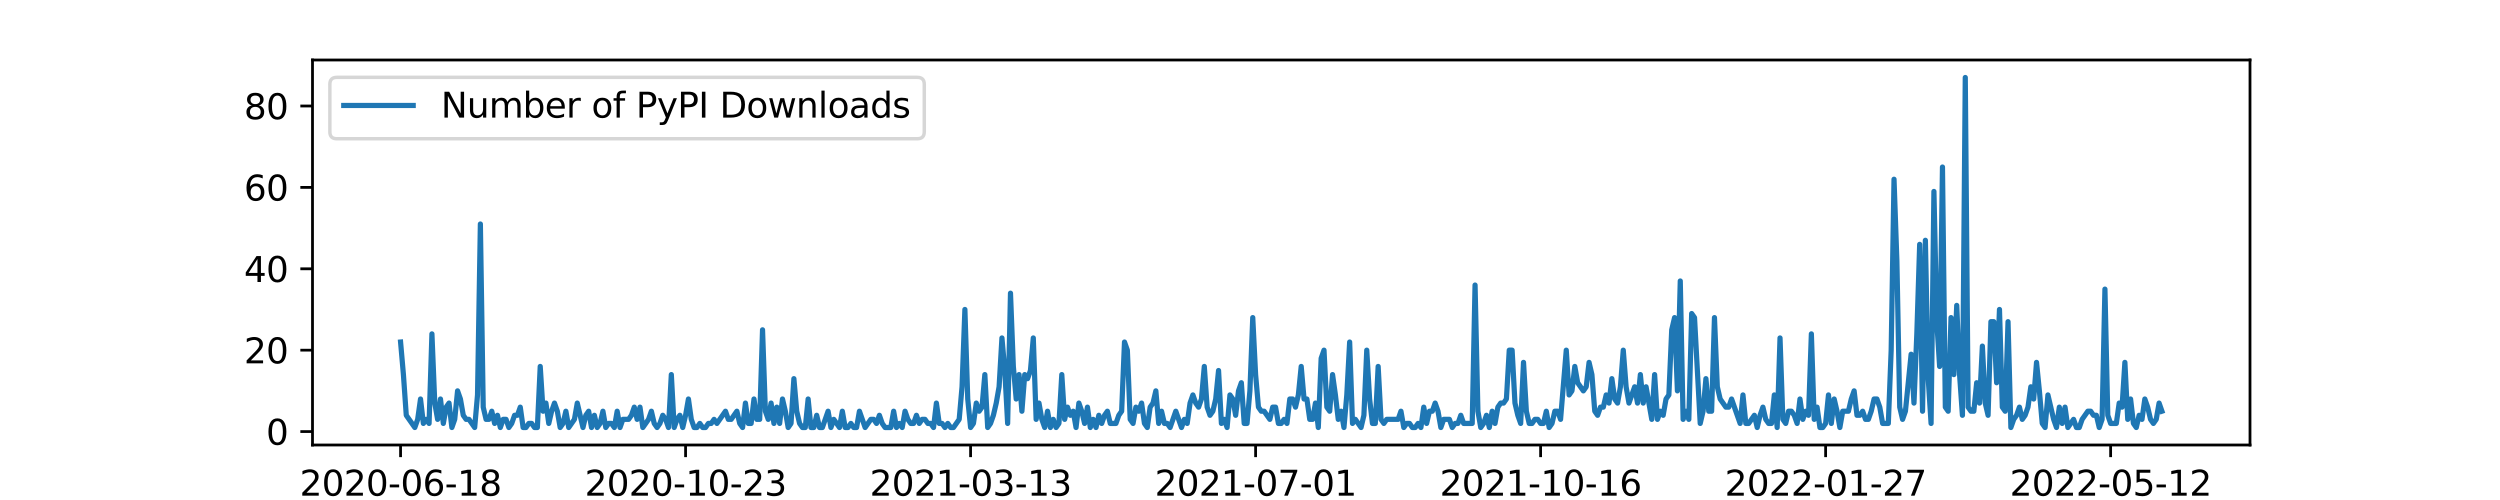 <?xml version="1.0" encoding="utf-8" standalone="no"?>
<!DOCTYPE svg PUBLIC "-//W3C//DTD SVG 1.1//EN"
  "http://www.w3.org/Graphics/SVG/1.1/DTD/svg11.dtd">
<svg xmlns:xlink="http://www.w3.org/1999/xlink" width="720pt" height="144pt" viewBox="0 0 720 144" xmlns="http://www.w3.org/2000/svg" version="1.1">
 <defs>
  <style type="text/css">*{stroke-linejoin: round; stroke-linecap: butt}</style>
 </defs>
 <g id="figure_1">
  <g id="patch_1">
   <path d="M 0 144 
L 720 144 
L 720 0 
L 0 0 
z
" style="fill: #ffffff"/>
  </g>
  <g id="axes_1">
   <g id="patch_2">
    <path d="M 90 128.16 
L 648 128.16 
L 648 17.28 
L 90 17.28 
z
" style="fill: #ffffff"/>
   </g>
   <g id="matplotlib.axis_1">
    <g id="xtick_1">
     <g id="line2d_1">
      <defs>
       <path id="m93e67eab3d" d="M 0 0 
L 0 3.5 
" style="stroke: #000000; stroke-width: 0.8"/>
      </defs>
      <g>
       <use xlink:href="#m93e67eab3d" x="115.364" y="128.16" style="stroke: #000000; stroke-width: 0.8"/>
      </g>
     </g>
     <g id="text_1">
      <!-- 2020-06-18 -->
      <g transform="translate(86.306 142.758)scale(0.1 -0.1)">
       <defs>
        <path id="DejaVuSans-32" d="M 1228 531 
L 3431 531 
L 3431 0 
L 469 0 
L 469 531 
Q 828 903 1448 1529 
Q 2069 2156 2228 2338 
Q 2531 2678 2651 2914 
Q 2772 3150 2772 3378 
Q 2772 3750 2511 3984 
Q 2250 4219 1831 4219 
Q 1534 4219 1204 4116 
Q 875 4013 500 3803 
L 500 4441 
Q 881 4594 1212 4672 
Q 1544 4750 1819 4750 
Q 2544 4750 2975 4387 
Q 3406 4025 3406 3419 
Q 3406 3131 3298 2873 
Q 3191 2616 2906 2266 
Q 2828 2175 2409 1742 
Q 1991 1309 1228 531 
z
" transform="scale(0.016)"/>
        <path id="DejaVuSans-30" d="M 2034 4250 
Q 1547 4250 1301 3770 
Q 1056 3291 1056 2328 
Q 1056 1369 1301 889 
Q 1547 409 2034 409 
Q 2525 409 2770 889 
Q 3016 1369 3016 2328 
Q 3016 3291 2770 3770 
Q 2525 4250 2034 4250 
z
M 2034 4750 
Q 2819 4750 3233 4129 
Q 3647 3509 3647 2328 
Q 3647 1150 3233 529 
Q 2819 -91 2034 -91 
Q 1250 -91 836 529 
Q 422 1150 422 2328 
Q 422 3509 836 4129 
Q 1250 4750 2034 4750 
z
" transform="scale(0.016)"/>
        <path id="DejaVuSans-2d" d="M 313 2009 
L 1997 2009 
L 1997 1497 
L 313 1497 
L 313 2009 
z
" transform="scale(0.016)"/>
        <path id="DejaVuSans-36" d="M 2113 2584 
Q 1688 2584 1439 2293 
Q 1191 2003 1191 1497 
Q 1191 994 1439 701 
Q 1688 409 2113 409 
Q 2538 409 2786 701 
Q 3034 994 3034 1497 
Q 3034 2003 2786 2293 
Q 2538 2584 2113 2584 
z
M 3366 4563 
L 3366 3988 
Q 3128 4100 2886 4159 
Q 2644 4219 2406 4219 
Q 1781 4219 1451 3797 
Q 1122 3375 1075 2522 
Q 1259 2794 1537 2939 
Q 1816 3084 2150 3084 
Q 2853 3084 3261 2657 
Q 3669 2231 3669 1497 
Q 3669 778 3244 343 
Q 2819 -91 2113 -91 
Q 1303 -91 875 529 
Q 447 1150 447 2328 
Q 447 3434 972 4092 
Q 1497 4750 2381 4750 
Q 2619 4750 2861 4703 
Q 3103 4656 3366 4563 
z
" transform="scale(0.016)"/>
        <path id="DejaVuSans-31" d="M 794 531 
L 1825 531 
L 1825 4091 
L 703 3866 
L 703 4441 
L 1819 4666 
L 2450 4666 
L 2450 531 
L 3481 531 
L 3481 0 
L 794 0 
L 794 531 
z
" transform="scale(0.016)"/>
        <path id="DejaVuSans-38" d="M 2034 2216 
Q 1584 2216 1326 1975 
Q 1069 1734 1069 1313 
Q 1069 891 1326 650 
Q 1584 409 2034 409 
Q 2484 409 2743 651 
Q 3003 894 3003 1313 
Q 3003 1734 2745 1975 
Q 2488 2216 2034 2216 
z
M 1403 2484 
Q 997 2584 770 2862 
Q 544 3141 544 3541 
Q 544 4100 942 4425 
Q 1341 4750 2034 4750 
Q 2731 4750 3128 4425 
Q 3525 4100 3525 3541 
Q 3525 3141 3298 2862 
Q 3072 2584 2669 2484 
Q 3125 2378 3379 2068 
Q 3634 1759 3634 1313 
Q 3634 634 3220 271 
Q 2806 -91 2034 -91 
Q 1263 -91 848 271 
Q 434 634 434 1313 
Q 434 1759 690 2068 
Q 947 2378 1403 2484 
z
M 1172 3481 
Q 1172 3119 1398 2916 
Q 1625 2713 2034 2713 
Q 2441 2713 2670 2916 
Q 2900 3119 2900 3481 
Q 2900 3844 2670 4047 
Q 2441 4250 2034 4250 
Q 1625 4250 1398 4047 
Q 1172 3844 1172 3481 
z
" transform="scale(0.016)"/>
       </defs>
       <use xlink:href="#DejaVuSans-32"/>
       <use xlink:href="#DejaVuSans-30" x="63.623"/>
       <use xlink:href="#DejaVuSans-32" x="127.246"/>
       <use xlink:href="#DejaVuSans-30" x="190.869"/>
       <use xlink:href="#DejaVuSans-2d" x="254.492"/>
       <use xlink:href="#DejaVuSans-30" x="290.576"/>
       <use xlink:href="#DejaVuSans-36" x="354.199"/>
       <use xlink:href="#DejaVuSans-2d" x="417.822"/>
       <use xlink:href="#DejaVuSans-31" x="453.906"/>
       <use xlink:href="#DejaVuSans-38" x="517.529"/>
      </g>
     </g>
    </g>
    <g id="xtick_2">
     <g id="line2d_2">
      <g>
       <use xlink:href="#m93e67eab3d" x="197.447" y="128.16" style="stroke: #000000; stroke-width: 0.8"/>
      </g>
     </g>
     <g id="text_2">
      <!-- 2020-10-23 -->
      <g transform="translate(168.389 142.758)scale(0.1 -0.1)">
       <defs>
        <path id="DejaVuSans-33" d="M 2597 2516 
Q 3050 2419 3304 2112 
Q 3559 1806 3559 1356 
Q 3559 666 3084 287 
Q 2609 -91 1734 -91 
Q 1441 -91 1130 -33 
Q 819 25 488 141 
L 488 750 
Q 750 597 1062 519 
Q 1375 441 1716 441 
Q 2309 441 2620 675 
Q 2931 909 2931 1356 
Q 2931 1769 2642 2001 
Q 2353 2234 1838 2234 
L 1294 2234 
L 1294 2753 
L 1863 2753 
Q 2328 2753 2575 2939 
Q 2822 3125 2822 3475 
Q 2822 3834 2567 4026 
Q 2313 4219 1838 4219 
Q 1578 4219 1281 4162 
Q 984 4106 628 3988 
L 628 4550 
Q 988 4650 1302 4700 
Q 1616 4750 1894 4750 
Q 2613 4750 3031 4423 
Q 3450 4097 3450 3541 
Q 3450 3153 3228 2886 
Q 3006 2619 2597 2516 
z
" transform="scale(0.016)"/>
       </defs>
       <use xlink:href="#DejaVuSans-32"/>
       <use xlink:href="#DejaVuSans-30" x="63.623"/>
       <use xlink:href="#DejaVuSans-32" x="127.246"/>
       <use xlink:href="#DejaVuSans-30" x="190.869"/>
       <use xlink:href="#DejaVuSans-2d" x="254.492"/>
       <use xlink:href="#DejaVuSans-31" x="290.576"/>
       <use xlink:href="#DejaVuSans-30" x="354.199"/>
       <use xlink:href="#DejaVuSans-2d" x="417.822"/>
       <use xlink:href="#DejaVuSans-32" x="453.906"/>
       <use xlink:href="#DejaVuSans-33" x="517.529"/>
      </g>
     </g>
    </g>
    <g id="xtick_3">
     <g id="line2d_3">
      <g>
       <use xlink:href="#m93e67eab3d" x="279.53" y="128.16" style="stroke: #000000; stroke-width: 0.8"/>
      </g>
     </g>
     <g id="text_3">
      <!-- 2021-03-13 -->
      <g transform="translate(250.472 142.758)scale(0.1 -0.1)">
       <use xlink:href="#DejaVuSans-32"/>
       <use xlink:href="#DejaVuSans-30" x="63.623"/>
       <use xlink:href="#DejaVuSans-32" x="127.246"/>
       <use xlink:href="#DejaVuSans-31" x="190.869"/>
       <use xlink:href="#DejaVuSans-2d" x="254.492"/>
       <use xlink:href="#DejaVuSans-30" x="290.576"/>
       <use xlink:href="#DejaVuSans-33" x="354.199"/>
       <use xlink:href="#DejaVuSans-2d" x="417.822"/>
       <use xlink:href="#DejaVuSans-31" x="453.906"/>
       <use xlink:href="#DejaVuSans-33" x="517.529"/>
      </g>
     </g>
    </g>
    <g id="xtick_4">
     <g id="line2d_4">
      <g>
       <use xlink:href="#m93e67eab3d" x="361.613" y="128.16" style="stroke: #000000; stroke-width: 0.8"/>
      </g>
     </g>
     <g id="text_4">
      <!-- 2021-07-01 -->
      <g transform="translate(332.555 142.758)scale(0.1 -0.1)">
       <defs>
        <path id="DejaVuSans-37" d="M 525 4666 
L 3525 4666 
L 3525 4397 
L 1831 0 
L 1172 0 
L 2766 4134 
L 525 4134 
L 525 4666 
z
" transform="scale(0.016)"/>
       </defs>
       <use xlink:href="#DejaVuSans-32"/>
       <use xlink:href="#DejaVuSans-30" x="63.623"/>
       <use xlink:href="#DejaVuSans-32" x="127.246"/>
       <use xlink:href="#DejaVuSans-31" x="190.869"/>
       <use xlink:href="#DejaVuSans-2d" x="254.492"/>
       <use xlink:href="#DejaVuSans-30" x="290.576"/>
       <use xlink:href="#DejaVuSans-37" x="354.199"/>
       <use xlink:href="#DejaVuSans-2d" x="417.822"/>
       <use xlink:href="#DejaVuSans-30" x="453.906"/>
       <use xlink:href="#DejaVuSans-31" x="517.529"/>
      </g>
     </g>
    </g>
    <g id="xtick_5">
     <g id="line2d_5">
      <g>
       <use xlink:href="#m93e67eab3d" x="443.695" y="128.16" style="stroke: #000000; stroke-width: 0.8"/>
      </g>
     </g>
     <g id="text_5">
      <!-- 2021-10-16 -->
      <g transform="translate(414.638 142.758)scale(0.1 -0.1)">
       <use xlink:href="#DejaVuSans-32"/>
       <use xlink:href="#DejaVuSans-30" x="63.623"/>
       <use xlink:href="#DejaVuSans-32" x="127.246"/>
       <use xlink:href="#DejaVuSans-31" x="190.869"/>
       <use xlink:href="#DejaVuSans-2d" x="254.492"/>
       <use xlink:href="#DejaVuSans-31" x="290.576"/>
       <use xlink:href="#DejaVuSans-30" x="354.199"/>
       <use xlink:href="#DejaVuSans-2d" x="417.822"/>
       <use xlink:href="#DejaVuSans-31" x="453.906"/>
       <use xlink:href="#DejaVuSans-36" x="517.529"/>
      </g>
     </g>
    </g>
    <g id="xtick_6">
     <g id="line2d_6">
      <g>
       <use xlink:href="#m93e67eab3d" x="525.778" y="128.16" style="stroke: #000000; stroke-width: 0.8"/>
      </g>
     </g>
     <g id="text_6">
      <!-- 2022-01-27 -->
      <g transform="translate(496.721 142.758)scale(0.1 -0.1)">
       <use xlink:href="#DejaVuSans-32"/>
       <use xlink:href="#DejaVuSans-30" x="63.623"/>
       <use xlink:href="#DejaVuSans-32" x="127.246"/>
       <use xlink:href="#DejaVuSans-32" x="190.869"/>
       <use xlink:href="#DejaVuSans-2d" x="254.492"/>
       <use xlink:href="#DejaVuSans-30" x="290.576"/>
       <use xlink:href="#DejaVuSans-31" x="354.199"/>
       <use xlink:href="#DejaVuSans-2d" x="417.822"/>
       <use xlink:href="#DejaVuSans-32" x="453.906"/>
       <use xlink:href="#DejaVuSans-37" x="517.529"/>
      </g>
     </g>
    </g>
    <g id="xtick_7">
     <g id="line2d_7">
      <g>
       <use xlink:href="#m93e67eab3d" x="607.861" y="128.16" style="stroke: #000000; stroke-width: 0.8"/>
      </g>
     </g>
     <g id="text_7">
      <!-- 2022-05-12 -->
      <g transform="translate(578.804 142.758)scale(0.1 -0.1)">
       <defs>
        <path id="DejaVuSans-35" d="M 691 4666 
L 3169 4666 
L 3169 4134 
L 1269 4134 
L 1269 2991 
Q 1406 3038 1543 3061 
Q 1681 3084 1819 3084 
Q 2600 3084 3056 2656 
Q 3513 2228 3513 1497 
Q 3513 744 3044 326 
Q 2575 -91 1722 -91 
Q 1428 -91 1123 -41 
Q 819 9 494 109 
L 494 744 
Q 775 591 1075 516 
Q 1375 441 1709 441 
Q 2250 441 2565 725 
Q 2881 1009 2881 1497 
Q 2881 1984 2565 2268 
Q 2250 2553 1709 2553 
Q 1456 2553 1204 2497 
Q 953 2441 691 2322 
L 691 4666 
z
" transform="scale(0.016)"/>
       </defs>
       <use xlink:href="#DejaVuSans-32"/>
       <use xlink:href="#DejaVuSans-30" x="63.623"/>
       <use xlink:href="#DejaVuSans-32" x="127.246"/>
       <use xlink:href="#DejaVuSans-32" x="190.869"/>
       <use xlink:href="#DejaVuSans-2d" x="254.492"/>
       <use xlink:href="#DejaVuSans-30" x="290.576"/>
       <use xlink:href="#DejaVuSans-35" x="354.199"/>
       <use xlink:href="#DejaVuSans-2d" x="417.822"/>
       <use xlink:href="#DejaVuSans-31" x="453.906"/>
       <use xlink:href="#DejaVuSans-32" x="517.529"/>
      </g>
     </g>
    </g>
    <g id="text_8">
     <!-- date -->
     <g transform="translate(357.725 156.437)scale(0.1 -0.1)">
      <defs>
       <path id="DejaVuSans-64" d="M 2906 2969 
L 2906 4863 
L 3481 4863 
L 3481 0 
L 2906 0 
L 2906 525 
Q 2725 213 2448 61 
Q 2172 -91 1784 -91 
Q 1150 -91 751 415 
Q 353 922 353 1747 
Q 353 2572 751 3078 
Q 1150 3584 1784 3584 
Q 2172 3584 2448 3432 
Q 2725 3281 2906 2969 
z
M 947 1747 
Q 947 1113 1208 752 
Q 1469 391 1925 391 
Q 2381 391 2643 752 
Q 2906 1113 2906 1747 
Q 2906 2381 2643 2742 
Q 2381 3103 1925 3103 
Q 1469 3103 1208 2742 
Q 947 2381 947 1747 
z
" transform="scale(0.016)"/>
       <path id="DejaVuSans-61" d="M 2194 1759 
Q 1497 1759 1228 1600 
Q 959 1441 959 1056 
Q 959 750 1161 570 
Q 1363 391 1709 391 
Q 2188 391 2477 730 
Q 2766 1069 2766 1631 
L 2766 1759 
L 2194 1759 
z
M 3341 1997 
L 3341 0 
L 2766 0 
L 2766 531 
Q 2569 213 2275 61 
Q 1981 -91 1556 -91 
Q 1019 -91 701 211 
Q 384 513 384 1019 
Q 384 1609 779 1909 
Q 1175 2209 1959 2209 
L 2766 2209 
L 2766 2266 
Q 2766 2663 2505 2880 
Q 2244 3097 1772 3097 
Q 1472 3097 1187 3025 
Q 903 2953 641 2809 
L 641 3341 
Q 956 3463 1253 3523 
Q 1550 3584 1831 3584 
Q 2591 3584 2966 3190 
Q 3341 2797 3341 1997 
z
" transform="scale(0.016)"/>
       <path id="DejaVuSans-74" d="M 1172 4494 
L 1172 3500 
L 2356 3500 
L 2356 3053 
L 1172 3053 
L 1172 1153 
Q 1172 725 1289 603 
Q 1406 481 1766 481 
L 2356 481 
L 2356 0 
L 1766 0 
Q 1100 0 847 248 
Q 594 497 594 1153 
L 594 3053 
L 172 3053 
L 172 3500 
L 594 3500 
L 594 4494 
L 1172 4494 
z
" transform="scale(0.016)"/>
       <path id="DejaVuSans-65" d="M 3597 1894 
L 3597 1613 
L 953 1613 
Q 991 1019 1311 708 
Q 1631 397 2203 397 
Q 2534 397 2845 478 
Q 3156 559 3463 722 
L 3463 178 
Q 3153 47 2828 -22 
Q 2503 -91 2169 -91 
Q 1331 -91 842 396 
Q 353 884 353 1716 
Q 353 2575 817 3079 
Q 1281 3584 2069 3584 
Q 2775 3584 3186 3129 
Q 3597 2675 3597 1894 
z
M 3022 2063 
Q 3016 2534 2758 2815 
Q 2500 3097 2075 3097 
Q 1594 3097 1305 2825 
Q 1016 2553 972 2059 
L 3022 2063 
z
" transform="scale(0.016)"/>
      </defs>
      <use xlink:href="#DejaVuSans-64"/>
      <use xlink:href="#DejaVuSans-61" x="63.477"/>
      <use xlink:href="#DejaVuSans-74" x="124.756"/>
      <use xlink:href="#DejaVuSans-65" x="163.965"/>
     </g>
    </g>
   </g>
   <g id="matplotlib.axis_2">
    <g id="ytick_1">
     <g id="line2d_8">
      <defs>
       <path id="m6ce0896e87" d="M 0 0 
L -3.5 0 
" style="stroke: #000000; stroke-width: 0.8"/>
      </defs>
      <g>
       <use xlink:href="#m6ce0896e87" x="90" y="124.292" style="stroke: #000000; stroke-width: 0.8"/>
      </g>
     </g>
     <g id="text_9">
      <!-- 0 -->
      <g transform="translate(76.638 128.091)scale(0.1 -0.1)">
       <use xlink:href="#DejaVuSans-30"/>
      </g>
     </g>
    </g>
    <g id="ytick_2">
     <g id="line2d_9">
      <g>
       <use xlink:href="#m6ce0896e87" x="90" y="100.85" style="stroke: #000000; stroke-width: 0.8"/>
      </g>
     </g>
     <g id="text_10">
      <!-- 20 -->
      <g transform="translate(70.275 104.649)scale(0.1 -0.1)">
       <use xlink:href="#DejaVuSans-32"/>
       <use xlink:href="#DejaVuSans-30" x="63.623"/>
      </g>
     </g>
    </g>
    <g id="ytick_3">
     <g id="line2d_10">
      <g>
       <use xlink:href="#m6ce0896e87" x="90" y="77.408" style="stroke: #000000; stroke-width: 0.8"/>
      </g>
     </g>
     <g id="text_11">
      <!-- 40 -->
      <g transform="translate(70.275 81.208)scale(0.1 -0.1)">
       <defs>
        <path id="DejaVuSans-34" d="M 2419 4116 
L 825 1625 
L 2419 1625 
L 2419 4116 
z
M 2253 4666 
L 3047 4666 
L 3047 1625 
L 3713 1625 
L 3713 1100 
L 3047 1100 
L 3047 0 
L 2419 0 
L 2419 1100 
L 313 1100 
L 313 1709 
L 2253 4666 
z
" transform="scale(0.016)"/>
       </defs>
       <use xlink:href="#DejaVuSans-34"/>
       <use xlink:href="#DejaVuSans-30" x="63.623"/>
      </g>
     </g>
    </g>
    <g id="ytick_4">
     <g id="line2d_11">
      <g>
       <use xlink:href="#m6ce0896e87" x="90" y="53.967" style="stroke: #000000; stroke-width: 0.8"/>
      </g>
     </g>
     <g id="text_12">
      <!-- 60 -->
      <g transform="translate(70.275 57.766)scale(0.1 -0.1)">
       <use xlink:href="#DejaVuSans-36"/>
       <use xlink:href="#DejaVuSans-30" x="63.623"/>
      </g>
     </g>
    </g>
    <g id="ytick_5">
     <g id="line2d_12">
      <g>
       <use xlink:href="#m6ce0896e87" x="90" y="30.525" style="stroke: #000000; stroke-width: 0.8"/>
      </g>
     </g>
     <g id="text_13">
      <!-- 80 -->
      <g transform="translate(70.275 34.324)scale(0.1 -0.1)">
       <use xlink:href="#DejaVuSans-38"/>
       <use xlink:href="#DejaVuSans-30" x="63.623"/>
      </g>
     </g>
    </g>
   </g>
   <g id="line2d_13">
    <path d="M 115.364 98.506 
L 116.184 107.883 
L 117.005 119.604 
L 119.468 123.12 
L 120.289 120.776 
L 121.109 114.915 
L 121.93 121.948 
L 122.751 120.776 
L 123.572 121.948 
L 124.393 96.162 
L 125.214 116.087 
L 126.034 120.776 
L 126.855 114.915 
L 127.676 121.948 
L 128.497 117.26 
L 129.318 116.087 
L 130.139 123.12 
L 130.959 120.776 
L 131.78 112.571 
L 132.601 114.915 
L 133.422 119.604 
L 134.243 120.776 
L 135.064 120.776 
L 136.705 123.12 
L 137.526 113.743 
L 138.347 64.515 
L 139.168 117.26 
L 139.989 120.776 
L 140.809 120.776 
L 141.63 118.432 
L 142.451 121.948 
L 143.272 119.604 
L 144.093 123.12 
L 144.914 120.776 
L 145.734 120.776 
L 146.555 123.12 
L 147.376 121.948 
L 148.197 119.604 
L 149.018 119.604 
L 149.838 117.26 
L 150.659 123.12 
L 151.48 123.12 
L 152.301 121.948 
L 153.122 121.948 
L 153.943 123.12 
L 154.763 123.12 
L 155.584 105.539 
L 156.405 118.432 
L 157.226 116.087 
L 158.047 121.948 
L 158.868 118.432 
L 159.688 116.087 
L 160.509 118.432 
L 161.33 123.12 
L 162.151 121.948 
L 162.972 118.432 
L 163.793 123.12 
L 165.434 120.776 
L 166.255 116.087 
L 167.897 123.12 
L 168.718 119.604 
L 169.538 118.432 
L 170.359 123.12 
L 171.18 119.604 
L 172.001 123.12 
L 172.822 121.948 
L 173.643 118.432 
L 174.463 123.12 
L 175.284 121.948 
L 176.105 121.948 
L 176.926 123.12 
L 177.747 118.432 
L 178.568 123.12 
L 179.388 120.776 
L 181.03 120.776 
L 181.851 119.604 
L 182.672 117.26 
L 183.492 120.776 
L 184.313 117.26 
L 185.134 123.12 
L 186.776 120.776 
L 187.597 118.432 
L 188.417 121.948 
L 189.238 123.12 
L 190.059 121.948 
L 190.88 119.604 
L 191.701 120.776 
L 192.522 123.12 
L 193.342 107.883 
L 194.163 123.12 
L 194.984 120.776 
L 195.805 119.604 
L 196.626 123.12 
L 197.447 119.604 
L 198.267 114.915 
L 199.088 120.776 
L 199.909 123.12 
L 200.73 123.12 
L 201.551 121.948 
L 202.372 123.12 
L 203.192 123.12 
L 204.013 121.948 
L 204.834 121.948 
L 205.655 120.776 
L 206.476 121.948 
L 208.938 118.432 
L 209.759 120.776 
L 210.58 120.776 
L 212.222 118.432 
L 213.042 121.948 
L 213.863 123.12 
L 214.684 116.087 
L 215.505 121.948 
L 216.326 121.948 
L 217.147 114.915 
L 217.967 120.776 
L 218.788 120.776 
L 219.609 94.99 
L 220.43 118.432 
L 221.251 120.776 
L 222.071 116.087 
L 222.892 121.948 
L 223.713 117.26 
L 224.534 121.948 
L 225.355 114.915 
L 226.176 118.432 
L 226.996 123.12 
L 227.817 121.948 
L 228.638 109.055 
L 229.459 118.432 
L 230.28 121.948 
L 231.101 123.12 
L 231.921 123.12 
L 232.742 114.915 
L 233.563 123.12 
L 234.384 123.12 
L 235.205 119.604 
L 236.026 123.12 
L 236.846 123.12 
L 238.488 118.432 
L 239.309 123.12 
L 240.13 120.776 
L 241.771 123.12 
L 242.592 118.432 
L 243.413 123.12 
L 244.234 123.12 
L 245.055 121.948 
L 245.876 123.12 
L 246.696 123.12 
L 247.517 118.432 
L 249.159 123.12 
L 250.801 120.776 
L 251.621 120.776 
L 252.442 121.948 
L 253.263 119.604 
L 254.084 121.948 
L 254.905 123.12 
L 256.546 123.12 
L 257.367 118.432 
L 258.188 123.12 
L 259.009 121.948 
L 259.83 123.12 
L 260.65 118.432 
L 261.471 120.776 
L 262.292 121.948 
L 263.113 121.948 
L 263.934 119.604 
L 264.755 121.948 
L 265.575 120.776 
L 266.396 120.776 
L 267.217 121.948 
L 268.038 121.948 
L 268.859 123.12 
L 269.68 116.087 
L 270.5 121.948 
L 271.321 121.948 
L 272.142 123.12 
L 272.963 121.948 
L 273.784 123.12 
L 274.605 123.12 
L 276.246 120.776 
L 277.067 111.399 
L 277.888 89.129 
L 278.709 114.915 
L 279.53 123.12 
L 280.35 121.948 
L 281.171 116.087 
L 281.992 118.432 
L 282.813 117.26 
L 283.634 107.883 
L 284.455 123.12 
L 285.275 121.948 
L 286.096 119.604 
L 286.917 116.087 
L 287.738 111.399 
L 288.559 97.334 
L 289.38 106.711 
L 290.2 121.948 
L 291.021 84.441 
L 291.842 105.539 
L 292.663 114.915 
L 293.484 107.883 
L 294.305 118.432 
L 295.125 107.883 
L 295.946 109.055 
L 296.767 106.711 
L 297.588 97.334 
L 298.409 120.776 
L 299.229 116.087 
L 300.05 120.776 
L 300.871 123.12 
L 301.692 118.432 
L 302.513 123.12 
L 303.334 120.776 
L 304.154 123.12 
L 304.975 121.948 
L 305.796 107.883 
L 306.617 120.776 
L 307.438 117.26 
L 308.259 119.604 
L 309.079 118.432 
L 309.9 123.12 
L 310.721 116.087 
L 311.542 118.432 
L 312.363 121.948 
L 313.184 117.26 
L 314.004 123.12 
L 314.825 120.776 
L 315.646 123.12 
L 316.467 119.604 
L 317.288 121.948 
L 318.109 119.604 
L 318.929 118.432 
L 319.75 121.948 
L 321.392 121.948 
L 322.213 119.604 
L 323.034 118.432 
L 323.854 98.506 
L 324.675 100.85 
L 325.496 120.776 
L 326.317 121.948 
L 327.138 117.26 
L 327.959 118.432 
L 328.779 116.087 
L 329.6 121.948 
L 330.421 123.12 
L 331.242 117.26 
L 332.063 116.087 
L 332.883 112.571 
L 333.704 121.948 
L 334.525 118.432 
L 335.346 121.948 
L 336.167 121.948 
L 336.988 123.12 
L 338.629 118.432 
L 340.271 123.12 
L 341.092 120.776 
L 341.913 121.948 
L 342.733 116.087 
L 343.554 113.743 
L 344.375 116.087 
L 345.196 117.26 
L 346.017 114.915 
L 346.838 105.539 
L 347.658 117.26 
L 348.479 119.604 
L 349.3 118.432 
L 350.121 114.915 
L 350.942 106.711 
L 351.763 121.948 
L 352.583 120.776 
L 353.404 123.12 
L 354.225 113.743 
L 355.046 114.915 
L 355.867 119.604 
L 356.688 112.571 
L 357.508 110.227 
L 358.329 121.948 
L 359.15 121.948 
L 359.971 112.571 
L 360.792 91.473 
L 361.613 107.883 
L 362.433 117.26 
L 363.254 118.432 
L 364.075 118.432 
L 365.717 120.776 
L 366.538 117.26 
L 367.358 117.26 
L 368.179 121.948 
L 369 121.948 
L 369.821 120.776 
L 370.642 121.948 
L 371.462 114.915 
L 372.283 114.915 
L 373.104 117.26 
L 373.925 113.743 
L 374.746 105.539 
L 375.567 114.915 
L 376.387 114.915 
L 377.208 120.776 
L 378.029 120.776 
L 378.85 116.087 
L 379.671 123.12 
L 380.492 103.194 
L 381.312 100.85 
L 382.133 117.26 
L 382.954 118.432 
L 383.775 107.883 
L 384.596 113.743 
L 385.417 120.776 
L 386.237 118.432 
L 387.058 123.12 
L 387.879 113.743 
L 388.7 98.506 
L 389.521 121.948 
L 390.342 120.776 
L 391.983 123.12 
L 392.804 119.604 
L 393.625 100.85 
L 394.446 114.915 
L 395.267 121.948 
L 396.087 121.948 
L 396.908 105.539 
L 397.729 120.776 
L 398.55 121.948 
L 399.371 120.776 
L 402.654 120.776 
L 403.475 118.432 
L 404.296 123.12 
L 405.117 121.948 
L 405.937 121.948 
L 406.758 123.12 
L 407.579 123.12 
L 408.4 121.948 
L 409.221 123.12 
L 410.041 117.26 
L 410.862 121.948 
L 411.683 118.432 
L 412.504 118.432 
L 413.325 116.087 
L 414.146 118.432 
L 414.966 123.12 
L 415.787 120.776 
L 417.429 120.776 
L 418.25 123.12 
L 419.071 121.948 
L 419.891 121.948 
L 420.712 119.604 
L 421.533 121.948 
L 423.996 121.948 
L 424.816 82.097 
L 425.637 118.432 
L 426.458 123.12 
L 427.279 121.948 
L 428.1 119.604 
L 428.921 123.12 
L 429.741 118.432 
L 430.562 121.948 
L 431.383 117.26 
L 432.204 116.087 
L 433.025 116.087 
L 433.846 114.915 
L 434.666 100.85 
L 435.487 100.85 
L 436.308 116.087 
L 437.129 119.604 
L 437.95 121.948 
L 438.771 104.367 
L 439.591 118.432 
L 440.412 121.948 
L 441.233 121.948 
L 442.054 120.776 
L 442.875 120.776 
L 443.695 121.948 
L 444.516 121.948 
L 445.337 118.432 
L 446.158 123.12 
L 446.979 121.948 
L 447.8 118.432 
L 448.62 118.432 
L 449.441 120.776 
L 451.083 100.85 
L 451.904 113.743 
L 452.725 112.571 
L 453.545 105.539 
L 454.366 110.227 
L 456.008 112.571 
L 456.829 111.399 
L 457.65 104.367 
L 458.47 107.883 
L 459.291 118.432 
L 460.112 119.604 
L 460.933 117.26 
L 461.754 117.26 
L 462.575 113.743 
L 463.395 116.087 
L 464.216 109.055 
L 465.037 114.915 
L 465.858 116.087 
L 466.679 111.399 
L 467.5 100.85 
L 468.32 111.399 
L 469.141 116.087 
L 470.783 111.399 
L 471.604 116.087 
L 472.425 107.883 
L 473.245 116.087 
L 474.066 111.399 
L 475.708 120.776 
L 476.529 107.883 
L 477.35 120.776 
L 478.17 118.432 
L 478.991 119.604 
L 479.812 114.915 
L 480.633 113.743 
L 481.454 94.99 
L 482.274 91.473 
L 483.095 112.571 
L 483.916 80.925 
L 484.737 120.776 
L 485.558 118.432 
L 486.379 120.776 
L 487.199 90.301 
L 488.02 91.473 
L 489.662 121.948 
L 490.483 118.432 
L 491.304 109.055 
L 492.124 118.432 
L 492.945 118.432 
L 493.766 91.473 
L 494.587 111.399 
L 495.408 114.915 
L 497.049 117.26 
L 497.87 117.26 
L 498.691 114.915 
L 501.154 121.948 
L 501.974 113.743 
L 502.795 121.948 
L 503.616 121.948 
L 505.258 119.604 
L 506.079 123.12 
L 506.899 119.604 
L 507.72 117.26 
L 508.541 120.776 
L 509.362 121.948 
L 510.183 121.948 
L 511.004 113.743 
L 511.824 123.12 
L 512.645 97.334 
L 513.466 120.776 
L 514.287 121.948 
L 515.108 118.432 
L 515.929 118.432 
L 516.749 119.604 
L 517.57 121.948 
L 518.391 114.915 
L 519.212 120.776 
L 520.033 118.432 
L 520.853 119.604 
L 521.674 96.162 
L 522.495 120.776 
L 523.316 117.26 
L 524.137 123.12 
L 524.958 123.12 
L 525.778 121.948 
L 526.599 113.743 
L 527.42 121.948 
L 528.241 114.915 
L 529.062 118.432 
L 529.883 123.12 
L 530.703 118.432 
L 532.345 118.432 
L 533.166 114.915 
L 533.987 112.571 
L 534.808 119.604 
L 535.628 119.604 
L 536.449 118.432 
L 537.27 120.776 
L 538.091 120.776 
L 538.912 118.432 
L 539.733 114.915 
L 540.553 114.915 
L 541.374 117.26 
L 542.195 121.948 
L 543.837 121.948 
L 544.658 100.85 
L 545.478 51.622 
L 546.299 75.064 
L 547.12 117.26 
L 547.941 120.776 
L 548.762 118.432 
L 550.403 102.022 
L 551.224 116.087 
L 552.045 96.162 
L 552.866 70.376 
L 553.687 118.432 
L 554.508 69.204 
L 555.328 109.055 
L 556.149 121.948 
L 556.97 55.139 
L 557.791 92.646 
L 558.612 105.539 
L 559.432 48.106 
L 560.253 117.26 
L 561.074 118.432 
L 561.895 91.473 
L 562.716 107.883 
L 563.537 87.957 
L 564.357 107.883 
L 565.178 119.604 
L 565.999 22.32 
L 566.82 117.26 
L 567.641 118.432 
L 568.462 118.432 
L 569.282 110.227 
L 570.103 116.087 
L 570.924 99.678 
L 571.745 116.087 
L 572.566 119.604 
L 573.387 92.646 
L 574.207 92.646 
L 575.028 110.227 
L 575.849 89.129 
L 576.67 117.26 
L 577.491 118.432 
L 578.312 92.646 
L 579.132 123.12 
L 579.953 120.776 
L 580.774 119.604 
L 581.595 117.26 
L 582.416 120.776 
L 583.237 119.604 
L 584.057 117.26 
L 584.878 111.399 
L 585.699 114.915 
L 586.52 104.367 
L 587.341 112.571 
L 588.162 121.948 
L 588.982 123.12 
L 589.803 113.743 
L 591.445 120.776 
L 592.266 123.12 
L 593.086 117.26 
L 593.907 121.948 
L 594.728 117.26 
L 595.549 123.12 
L 597.191 120.776 
L 598.011 123.12 
L 598.832 123.12 
L 599.653 120.776 
L 601.295 118.432 
L 602.116 118.432 
L 602.936 119.604 
L 603.757 119.604 
L 604.578 123.12 
L 605.399 120.776 
L 606.22 83.269 
L 607.041 119.604 
L 607.861 121.948 
L 609.503 121.948 
L 610.324 116.087 
L 611.145 117.26 
L 611.966 104.367 
L 612.786 120.776 
L 613.607 114.915 
L 614.428 121.948 
L 615.249 123.12 
L 616.07 119.604 
L 616.891 120.776 
L 617.711 114.915 
L 618.532 117.26 
L 619.353 120.776 
L 620.174 121.948 
L 620.995 120.776 
L 621.816 116.087 
L 622.636 118.432 
L 622.636 118.432 
" clip-path="url(#p041792fbb3)" style="fill: none; stroke: #1f77b4; stroke-width: 1.5; stroke-linecap: square"/>
   </g>
   <g id="patch_3">
    <path d="M 90 128.16 
L 90 17.28 
" style="fill: none; stroke: #000000; stroke-width: 0.8; stroke-linejoin: miter; stroke-linecap: square"/>
   </g>
   <g id="patch_4">
    <path d="M 648 128.16 
L 648 17.28 
" style="fill: none; stroke: #000000; stroke-width: 0.8; stroke-linejoin: miter; stroke-linecap: square"/>
   </g>
   <g id="patch_5">
    <path d="M 90 128.16 
L 648 128.16 
" style="fill: none; stroke: #000000; stroke-width: 0.8; stroke-linejoin: miter; stroke-linecap: square"/>
   </g>
   <g id="patch_6">
    <path d="M 90 17.28 
L 648 17.28 
" style="fill: none; stroke: #000000; stroke-width: 0.8; stroke-linejoin: miter; stroke-linecap: square"/>
   </g>
   <g id="legend_1">
    <g id="patch_7">
     <path d="M 97 39.958 
L 264.191 39.958 
Q 266.191 39.958 266.191 37.958 
L 266.191 24.28 
Q 266.191 22.28 264.191 22.28 
L 97 22.28 
Q 95 22.28 95 24.28 
L 95 37.958 
Q 95 39.958 97 39.958 
z
" style="fill: #ffffff; opacity: 0.8; stroke: #cccccc; stroke-linejoin: miter"/>
    </g>
    <g id="line2d_14">
     <path d="M 99 30.378 
L 109 30.378 
L 119 30.378 
" style="fill: none; stroke: #1f77b4; stroke-width: 1.5; stroke-linecap: square"/>
    </g>
    <g id="text_14">
     <!-- Number of PyPI Downloads -->
     <g transform="translate(127 33.878)scale(0.1 -0.1)">
      <defs>
       <path id="DejaVuSans-4e" d="M 628 4666 
L 1478 4666 
L 3547 763 
L 3547 4666 
L 4159 4666 
L 4159 0 
L 3309 0 
L 1241 3903 
L 1241 0 
L 628 0 
L 628 4666 
z
" transform="scale(0.016)"/>
       <path id="DejaVuSans-75" d="M 544 1381 
L 544 3500 
L 1119 3500 
L 1119 1403 
Q 1119 906 1312 657 
Q 1506 409 1894 409 
Q 2359 409 2629 706 
Q 2900 1003 2900 1516 
L 2900 3500 
L 3475 3500 
L 3475 0 
L 2900 0 
L 2900 538 
Q 2691 219 2414 64 
Q 2138 -91 1772 -91 
Q 1169 -91 856 284 
Q 544 659 544 1381 
z
M 1991 3584 
L 1991 3584 
z
" transform="scale(0.016)"/>
       <path id="DejaVuSans-6d" d="M 3328 2828 
Q 3544 3216 3844 3400 
Q 4144 3584 4550 3584 
Q 5097 3584 5394 3201 
Q 5691 2819 5691 2113 
L 5691 0 
L 5113 0 
L 5113 2094 
Q 5113 2597 4934 2840 
Q 4756 3084 4391 3084 
Q 3944 3084 3684 2787 
Q 3425 2491 3425 1978 
L 3425 0 
L 2847 0 
L 2847 2094 
Q 2847 2600 2669 2842 
Q 2491 3084 2119 3084 
Q 1678 3084 1418 2786 
Q 1159 2488 1159 1978 
L 1159 0 
L 581 0 
L 581 3500 
L 1159 3500 
L 1159 2956 
Q 1356 3278 1631 3431 
Q 1906 3584 2284 3584 
Q 2666 3584 2933 3390 
Q 3200 3197 3328 2828 
z
" transform="scale(0.016)"/>
       <path id="DejaVuSans-62" d="M 3116 1747 
Q 3116 2381 2855 2742 
Q 2594 3103 2138 3103 
Q 1681 3103 1420 2742 
Q 1159 2381 1159 1747 
Q 1159 1113 1420 752 
Q 1681 391 2138 391 
Q 2594 391 2855 752 
Q 3116 1113 3116 1747 
z
M 1159 2969 
Q 1341 3281 1617 3432 
Q 1894 3584 2278 3584 
Q 2916 3584 3314 3078 
Q 3713 2572 3713 1747 
Q 3713 922 3314 415 
Q 2916 -91 2278 -91 
Q 1894 -91 1617 61 
Q 1341 213 1159 525 
L 1159 0 
L 581 0 
L 581 4863 
L 1159 4863 
L 1159 2969 
z
" transform="scale(0.016)"/>
       <path id="DejaVuSans-72" d="M 2631 2963 
Q 2534 3019 2420 3045 
Q 2306 3072 2169 3072 
Q 1681 3072 1420 2755 
Q 1159 2438 1159 1844 
L 1159 0 
L 581 0 
L 581 3500 
L 1159 3500 
L 1159 2956 
Q 1341 3275 1631 3429 
Q 1922 3584 2338 3584 
Q 2397 3584 2469 3576 
Q 2541 3569 2628 3553 
L 2631 2963 
z
" transform="scale(0.016)"/>
       <path id="DejaVuSans-20" transform="scale(0.016)"/>
       <path id="DejaVuSans-6f" d="M 1959 3097 
Q 1497 3097 1228 2736 
Q 959 2375 959 1747 
Q 959 1119 1226 758 
Q 1494 397 1959 397 
Q 2419 397 2687 759 
Q 2956 1122 2956 1747 
Q 2956 2369 2687 2733 
Q 2419 3097 1959 3097 
z
M 1959 3584 
Q 2709 3584 3137 3096 
Q 3566 2609 3566 1747 
Q 3566 888 3137 398 
Q 2709 -91 1959 -91 
Q 1206 -91 779 398 
Q 353 888 353 1747 
Q 353 2609 779 3096 
Q 1206 3584 1959 3584 
z
" transform="scale(0.016)"/>
       <path id="DejaVuSans-66" d="M 2375 4863 
L 2375 4384 
L 1825 4384 
Q 1516 4384 1395 4259 
Q 1275 4134 1275 3809 
L 1275 3500 
L 2222 3500 
L 2222 3053 
L 1275 3053 
L 1275 0 
L 697 0 
L 697 3053 
L 147 3053 
L 147 3500 
L 697 3500 
L 697 3744 
Q 697 4328 969 4595 
Q 1241 4863 1831 4863 
L 2375 4863 
z
" transform="scale(0.016)"/>
       <path id="DejaVuSans-50" d="M 1259 4147 
L 1259 2394 
L 2053 2394 
Q 2494 2394 2734 2622 
Q 2975 2850 2975 3272 
Q 2975 3691 2734 3919 
Q 2494 4147 2053 4147 
L 1259 4147 
z
M 628 4666 
L 2053 4666 
Q 2838 4666 3239 4311 
Q 3641 3956 3641 3272 
Q 3641 2581 3239 2228 
Q 2838 1875 2053 1875 
L 1259 1875 
L 1259 0 
L 628 0 
L 628 4666 
z
" transform="scale(0.016)"/>
       <path id="DejaVuSans-79" d="M 2059 -325 
Q 1816 -950 1584 -1140 
Q 1353 -1331 966 -1331 
L 506 -1331 
L 506 -850 
L 844 -850 
Q 1081 -850 1212 -737 
Q 1344 -625 1503 -206 
L 1606 56 
L 191 3500 
L 800 3500 
L 1894 763 
L 2988 3500 
L 3597 3500 
L 2059 -325 
z
" transform="scale(0.016)"/>
       <path id="DejaVuSans-49" d="M 628 4666 
L 1259 4666 
L 1259 0 
L 628 0 
L 628 4666 
z
" transform="scale(0.016)"/>
       <path id="DejaVuSans-44" d="M 1259 4147 
L 1259 519 
L 2022 519 
Q 2988 519 3436 956 
Q 3884 1394 3884 2338 
Q 3884 3275 3436 3711 
Q 2988 4147 2022 4147 
L 1259 4147 
z
M 628 4666 
L 1925 4666 
Q 3281 4666 3915 4102 
Q 4550 3538 4550 2338 
Q 4550 1131 3912 565 
Q 3275 0 1925 0 
L 628 0 
L 628 4666 
z
" transform="scale(0.016)"/>
       <path id="DejaVuSans-77" d="M 269 3500 
L 844 3500 
L 1563 769 
L 2278 3500 
L 2956 3500 
L 3675 769 
L 4391 3500 
L 4966 3500 
L 4050 0 
L 3372 0 
L 2619 2869 
L 1863 0 
L 1184 0 
L 269 3500 
z
" transform="scale(0.016)"/>
       <path id="DejaVuSans-6e" d="M 3513 2113 
L 3513 0 
L 2938 0 
L 2938 2094 
Q 2938 2591 2744 2837 
Q 2550 3084 2163 3084 
Q 1697 3084 1428 2787 
Q 1159 2491 1159 1978 
L 1159 0 
L 581 0 
L 581 3500 
L 1159 3500 
L 1159 2956 
Q 1366 3272 1645 3428 
Q 1925 3584 2291 3584 
Q 2894 3584 3203 3211 
Q 3513 2838 3513 2113 
z
" transform="scale(0.016)"/>
       <path id="DejaVuSans-6c" d="M 603 4863 
L 1178 4863 
L 1178 0 
L 603 0 
L 603 4863 
z
" transform="scale(0.016)"/>
       <path id="DejaVuSans-73" d="M 2834 3397 
L 2834 2853 
Q 2591 2978 2328 3040 
Q 2066 3103 1784 3103 
Q 1356 3103 1142 2972 
Q 928 2841 928 2578 
Q 928 2378 1081 2264 
Q 1234 2150 1697 2047 
L 1894 2003 
Q 2506 1872 2764 1633 
Q 3022 1394 3022 966 
Q 3022 478 2636 193 
Q 2250 -91 1575 -91 
Q 1294 -91 989 -36 
Q 684 19 347 128 
L 347 722 
Q 666 556 975 473 
Q 1284 391 1588 391 
Q 1994 391 2212 530 
Q 2431 669 2431 922 
Q 2431 1156 2273 1281 
Q 2116 1406 1581 1522 
L 1381 1569 
Q 847 1681 609 1914 
Q 372 2147 372 2553 
Q 372 3047 722 3315 
Q 1072 3584 1716 3584 
Q 2034 3584 2315 3537 
Q 2597 3491 2834 3397 
z
" transform="scale(0.016)"/>
      </defs>
      <use xlink:href="#DejaVuSans-4e"/>
      <use xlink:href="#DejaVuSans-75" x="74.805"/>
      <use xlink:href="#DejaVuSans-6d" x="138.184"/>
      <use xlink:href="#DejaVuSans-62" x="235.596"/>
      <use xlink:href="#DejaVuSans-65" x="299.072"/>
      <use xlink:href="#DejaVuSans-72" x="360.596"/>
      <use xlink:href="#DejaVuSans-20" x="401.709"/>
      <use xlink:href="#DejaVuSans-6f" x="433.496"/>
      <use xlink:href="#DejaVuSans-66" x="494.678"/>
      <use xlink:href="#DejaVuSans-20" x="529.883"/>
      <use xlink:href="#DejaVuSans-50" x="561.67"/>
      <use xlink:href="#DejaVuSans-79" x="621.973"/>
      <use xlink:href="#DejaVuSans-50" x="681.152"/>
      <use xlink:href="#DejaVuSans-49" x="741.455"/>
      <use xlink:href="#DejaVuSans-20" x="770.947"/>
      <use xlink:href="#DejaVuSans-44" x="802.734"/>
      <use xlink:href="#DejaVuSans-6f" x="879.736"/>
      <use xlink:href="#DejaVuSans-77" x="940.918"/>
      <use xlink:href="#DejaVuSans-6e" x="1022.705"/>
      <use xlink:href="#DejaVuSans-6c" x="1086.084"/>
      <use xlink:href="#DejaVuSans-6f" x="1113.867"/>
      <use xlink:href="#DejaVuSans-61" x="1175.049"/>
      <use xlink:href="#DejaVuSans-64" x="1236.328"/>
      <use xlink:href="#DejaVuSans-73" x="1299.805"/>
     </g>
    </g>
   </g>
  </g>
 </g>
 <defs>
  <clipPath id="p041792fbb3">
   <rect x="90" y="17.28" width="558" height="110.88"/>
  </clipPath>
 </defs>
</svg>
